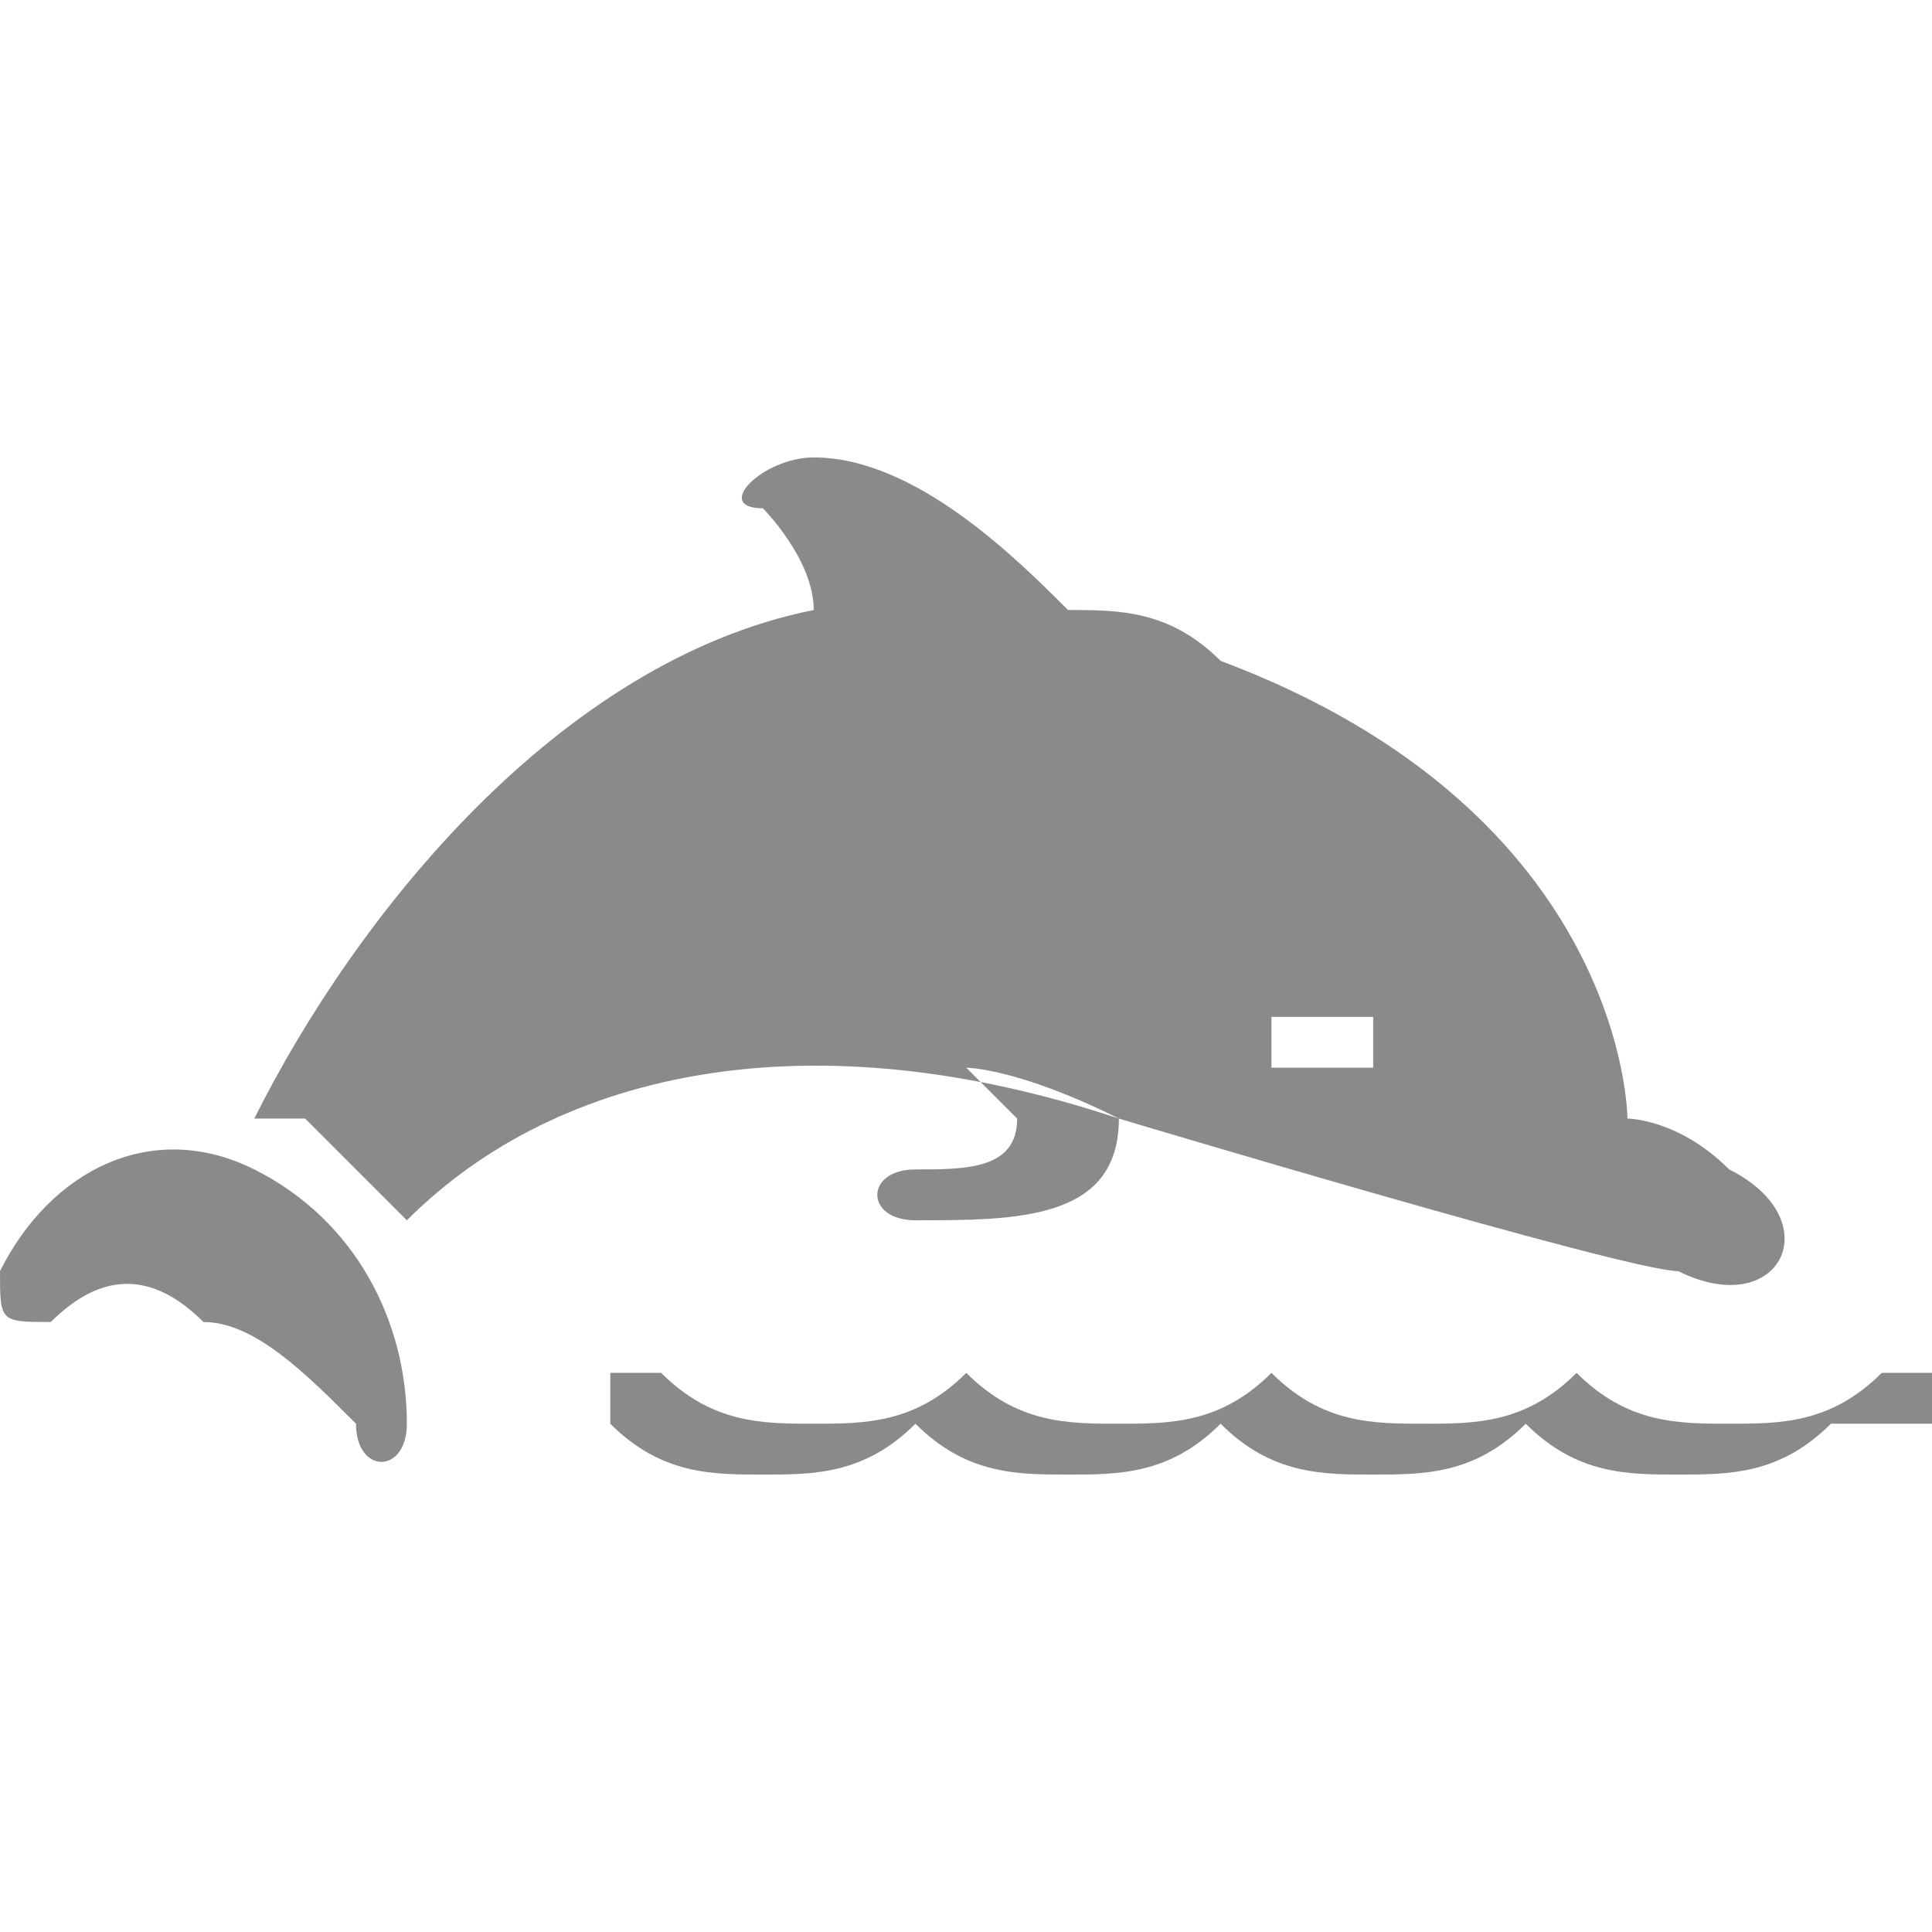 <svg t="1714386398140" class="icon" viewBox="0 0 1945 1024" version="1.1" xmlns="http://www.w3.org/2000/svg" p-id="10022" width="200" height="200"><path d="M1843.2 972.8c-51.2 51.2-102.4 51.2-153.6 51.2s-102.4 0-153.6-51.2c-51.2 51.2-102.4 51.2-153.6 51.2s-102.4 0-153.6-51.2c-51.2 51.2-102.4 51.2-153.6 51.2s-102.4 0-153.6-51.2c-51.2 51.2-102.4 51.2-153.6 51.2s-102.4 0-153.6-51.2v-51.2h51.2c51.2 51.2 102.4 51.2 153.6 51.2s102.4 0 153.6-51.2c51.2 51.2 102.4 51.2 153.6 51.2s102.4 0 153.6-51.2c51.2 51.2 102.4 51.2 153.6 51.2s102.4 0 153.6-51.2c51.2 51.2 102.4 51.2 153.6 51.2s102.4 0 153.6-51.2h51.2v51.2z m-819.2-307.2c0 51.2-51.2 51.2-102.4 51.2s-51.2 51.2 0 51.2c102.4 0 204.8 0 204.8-102.4-102.4-51.2-153.6-51.2-153.6-51.2zM256 716.8c-102.4-51.2-204.8 0-256 102.4 0 51.2 0 51.2 51.2 51.2 51.2-51.2 102.4-51.2 153.6 0 51.2 0 102.4 51.2 153.6 102.4 0 51.2 51.2 51.2 51.2 0 0-102.4-51.2-204.8-153.6-256z m51.2-51.2H256c102.4-204.8 307.2-460.8 563.2-512 0-51.2-51.2-102.4-51.2-102.4-51.2 0 0-51.2 51.2-51.2 102.4 0 204.8 102.4 256 153.6 51.2 0 102.4 0 153.6 51.2 409.6 153.6 409.6 460.8 409.6 460.8s51.2 0 102.4 51.2c102.4 51.2 51.2 153.6-51.2 102.4-51.2 0-563.2-153.6-563.2-153.6-307.2-102.4-563.2-51.2-716.8 102.4z m1024-51.2h51.2v-51.2h-51.2-51.2v51.2z" p-id="10023" fill="#8a8a8a"></path></svg>